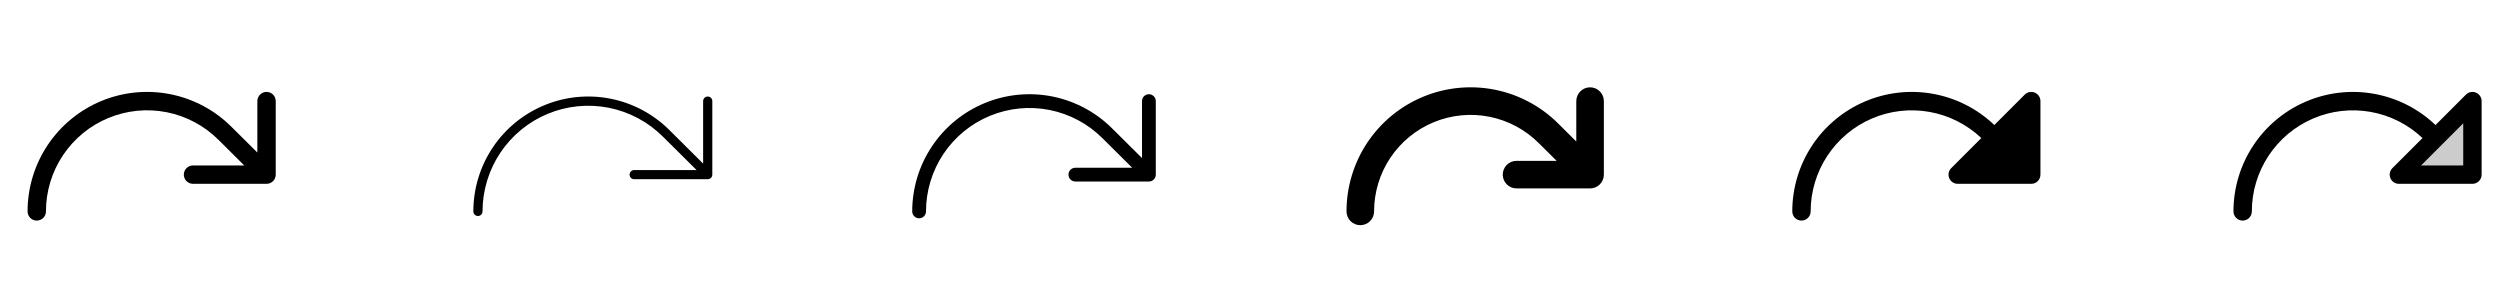 <svg width="272" height="32" viewBox="0 0 272 32" fill="none" xmlns="http://www.w3.org/2000/svg">
<g clip-path="url(#clip0_17_7178)">
<path d="M30 11V19C30 19.265 29.895 19.52 29.707 19.707C29.52 19.895 29.265 20 29 20H21C20.735 20 20.48 19.895 20.293 19.707C20.105 19.52 20 19.265 20 19C20 18.735 20.105 18.48 20.293 18.293C20.48 18.105 20.735 18 21 18H26.575L23.78 15.224C22.242 13.685 20.282 12.637 18.148 12.212C16.014 11.787 13.802 12.005 11.792 12.837C9.781 13.669 8.063 15.079 6.854 16.888C5.645 18.697 5 20.824 5 23C5 23.265 4.895 23.52 4.707 23.707C4.52 23.895 4.265 24 4 24C3.735 24 3.48 23.895 3.293 23.707C3.105 23.52 3 23.265 3 23C3 20.429 3.762 17.915 5.191 15.777C6.619 13.64 8.65 11.973 11.025 10.989C13.401 10.005 16.015 9.748 18.536 10.25C21.058 10.751 23.374 11.989 25.192 13.807L28 16.596V11C28 10.735 28.105 10.48 28.293 10.293C28.48 10.105 28.735 10 29 10C29.265 10 29.52 10.105 29.707 10.293C29.895 10.48 30 10.735 30 11Z" fill="currentColor"/>
<path d="M77.5 11V19C77.5 19.133 77.447 19.26 77.354 19.354C77.26 19.447 77.133 19.5 77 19.5H69C68.867 19.5 68.74 19.447 68.646 19.354C68.553 19.26 68.5 19.133 68.5 19C68.5 18.867 68.553 18.74 68.646 18.646C68.74 18.553 68.867 18.5 69 18.5H75.787L72.132 14.875C70.525 13.267 68.476 12.171 66.246 11.727C64.016 11.283 61.704 11.51 59.602 12.38C57.501 13.25 55.705 14.723 54.441 16.613C53.176 18.503 52.501 20.726 52.5 23C52.5 23.133 52.447 23.26 52.354 23.354C52.26 23.447 52.133 23.5 52 23.5C51.867 23.5 51.74 23.447 51.646 23.354C51.553 23.26 51.5 23.133 51.5 23C51.5 20.528 52.233 18.111 53.607 16.055C54.98 14 56.932 12.398 59.217 11.452C61.501 10.506 64.014 10.258 66.439 10.74C68.863 11.223 71.091 12.413 72.839 14.161L76.5 17.799V11C76.5 10.867 76.553 10.74 76.646 10.646C76.74 10.553 76.867 10.5 77 10.5C77.133 10.5 77.26 10.553 77.354 10.646C77.447 10.74 77.5 10.867 77.5 11Z" fill="currentColor"/>
<path d="M125.75 11V19C125.75 19.199 125.671 19.39 125.53 19.53C125.39 19.671 125.199 19.75 125 19.75H117C116.801 19.75 116.61 19.671 116.47 19.53C116.329 19.39 116.25 19.199 116.25 19C116.25 18.801 116.329 18.61 116.47 18.47C116.61 18.329 116.801 18.25 117 18.25H123.181L119.956 15.046C118.383 13.473 116.378 12.401 114.196 11.966C112.014 11.532 109.752 11.755 107.696 12.606C105.64 13.457 103.883 14.899 102.646 16.749C101.41 18.6 100.75 20.775 100.75 23C100.75 23.199 100.671 23.39 100.53 23.53C100.39 23.671 100.199 23.75 100 23.75C99.801 23.75 99.61 23.671 99.47 23.53C99.329 23.39 99.25 23.199 99.25 23C99.25 20.479 99.998 18.014 101.399 15.917C102.8 13.821 104.791 12.187 107.121 11.222C109.451 10.257 112.014 10.004 114.487 10.496C116.96 10.988 119.232 12.202 121.015 13.985L124.25 17.198V11C124.25 10.801 124.329 10.61 124.47 10.47C124.61 10.329 124.801 10.25 125 10.25C125.199 10.25 125.39 10.329 125.53 10.47C125.671 10.61 125.75 10.801 125.75 11Z" fill="currentColor"/>
<path d="M174.5 11V19C174.5 19.398 174.342 19.779 174.061 20.061C173.779 20.342 173.398 20.5 173 20.5H165C164.602 20.5 164.221 20.342 163.939 20.061C163.658 19.779 163.5 19.398 163.5 19C163.5 18.602 163.658 18.221 163.939 17.939C164.221 17.658 164.602 17.5 165 17.5H169.362L167.427 15.579C165.959 14.11 164.089 13.109 162.052 12.703C160.015 12.297 157.903 12.505 155.984 13.299C154.065 14.093 152.424 15.439 151.27 17.166C150.116 18.893 149.5 20.923 149.5 23C149.5 23.398 149.342 23.779 149.061 24.061C148.779 24.342 148.398 24.5 148 24.5C147.602 24.5 147.221 24.342 146.939 24.061C146.658 23.779 146.5 23.398 146.5 23C146.5 20.33 147.292 17.72 148.775 15.499C150.258 13.279 152.367 11.549 154.834 10.527C157.301 9.505 160.015 9.238 162.634 9.759C165.253 10.28 167.658 11.566 169.546 13.454L171.5 15.395V11C171.5 10.602 171.658 10.221 171.939 9.939C172.221 9.658 172.602 9.5 173 9.5C173.398 9.5 173.779 9.658 174.061 9.939C174.342 10.221 174.5 10.602 174.5 11Z" fill="currentColor"/>
<path d="M222 11V19C222 19.265 221.895 19.52 221.707 19.707C221.52 19.895 221.265 20 221 20H213C212.802 20 212.609 19.942 212.444 19.832C212.279 19.722 212.151 19.566 212.075 19.383C212 19.2 211.98 18.999 212.018 18.805C212.057 18.611 212.152 18.432 212.292 18.293L215.566 15.02C214.006 13.541 212.046 12.552 209.929 12.175C207.812 11.798 205.632 12.049 203.656 12.898C201.681 13.747 199.998 15.157 198.815 16.952C197.632 18.747 197.001 20.85 197 23C197 23.265 196.895 23.52 196.707 23.707C196.52 23.895 196.265 24 196 24C195.735 24 195.48 23.895 195.293 23.707C195.105 23.52 195 23.265 195 23C195 20.454 195.748 17.964 197.15 15.839C198.553 13.714 200.549 12.047 202.89 11.047C205.231 10.046 207.815 9.754 210.32 10.209C212.825 10.663 215.142 11.843 216.983 13.602L220.292 10.293C220.432 10.152 220.611 10.057 220.805 10.018C220.999 9.98 221.2 10 221.383 10.075C221.566 10.151 221.722 10.279 221.832 10.444C221.942 10.609 222 10.802 222 11Z" fill="currentColor"/>
<path opacity="0.2" d="M269 11V19H261L269 11Z" fill="currentColor"/>
<path d="M269.382 10.076C269.2 10 268.999 9.981 268.805 10.019C268.611 10.057 268.432 10.153 268.292 10.293L264.983 13.604C263.142 11.845 260.825 10.665 258.32 10.21C255.815 9.756 253.232 10.047 250.89 11.048C248.549 12.048 246.554 13.714 245.151 15.839C243.748 17.964 243 20.454 243 23C243 23.265 243.105 23.52 243.293 23.707C243.48 23.895 243.735 24 244 24C244.265 24 244.52 23.895 244.707 23.707C244.895 23.52 245 23.265 245 23C245.001 20.85 245.632 18.747 246.815 16.952C247.998 15.157 249.681 13.747 251.656 12.898C253.632 12.049 255.812 11.798 257.929 12.175C260.046 12.552 262.006 13.541 263.566 15.02L260.292 18.293C260.152 18.432 260.057 18.611 260.018 18.805C259.98 18.999 260 19.2 260.075 19.383C260.151 19.566 260.279 19.722 260.444 19.832C260.609 19.942 260.802 20 261 20H269C269.265 20 269.52 19.895 269.707 19.707C269.895 19.52 270 19.265 270 19V11C270 10.802 269.941 10.609 269.831 10.444C269.721 10.28 269.565 10.152 269.382 10.076ZM268 18H263.414L268 13.414V18Z" fill="currentColor"/>
</g>
<defs>
<clipPath id="clip0_17_7178">
<rect width="272" height="32" rx="5" fill="white"/>
</clipPath>
</defs>
</svg>
